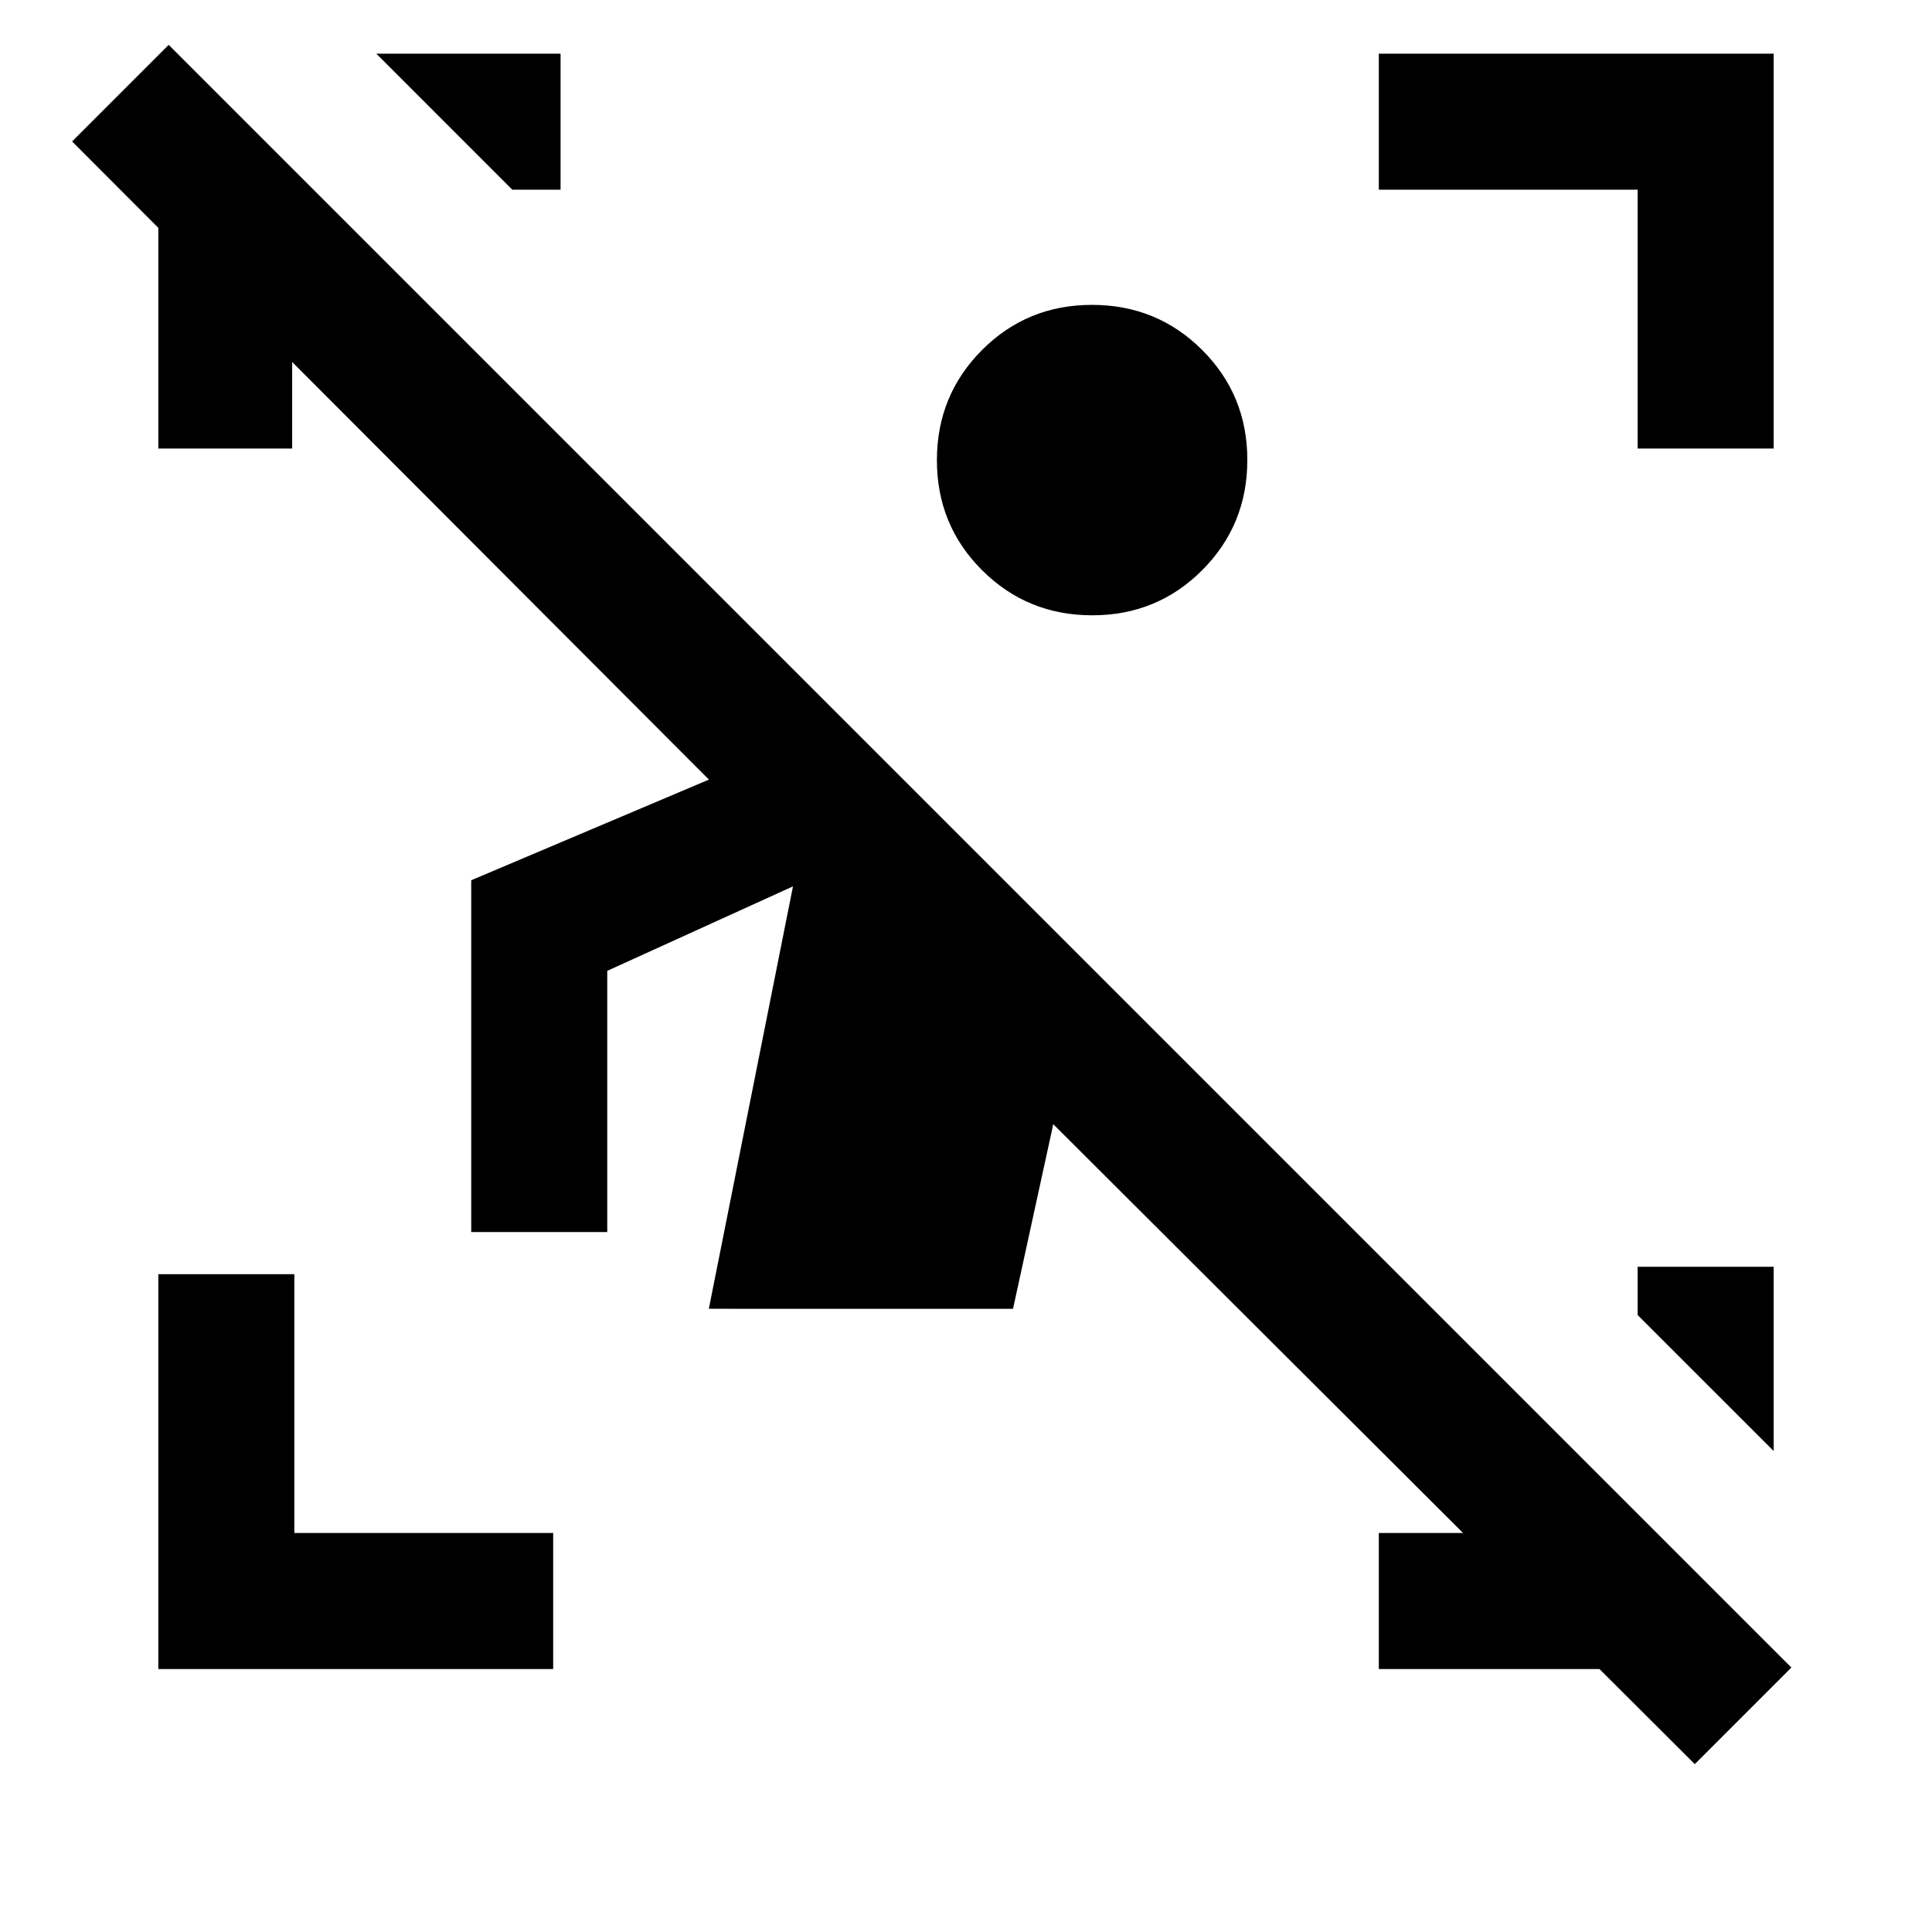 <svg xmlns="http://www.w3.org/2000/svg" height="40" viewBox="0 -960 960 960" width="40"><path d="M842.13-83.41 523.36-401.39l-20 91.72H352.21l41.82-209.9-92.29 41.98v129.79h-67.59v-174.81l118.11-50.01-316.44-317.1 48-48 806.31 806.31-48 48ZM78.67-130.67v-196.2h67.59v128.61h128.61v67.59H78.67Zm735.07-606.46v-128.61H685.13v-67.59h196.2v196.2h-67.59Zm-735.07 0v-127.84h66.51v127.84H78.67Zm606.46 606.46v-67.59h137.1v67.59h-137.1ZM254.56-865.74l-67.58-67.59h91.56v67.59h-23.98Zm626.77 626.76-67.59-67.58v-23.98h67.59v91.56Zm-338.6-415.28q-32.27 0-54.73-22.39-22.46-22.4-22.46-54.67t22.4-54.73q22.39-22.46 54.66-22.46 32.27 0 54.73 22.39 22.46 22.4 22.46 54.67t-22.39 54.73q-22.4 22.46-54.67 22.46Z"/></svg>